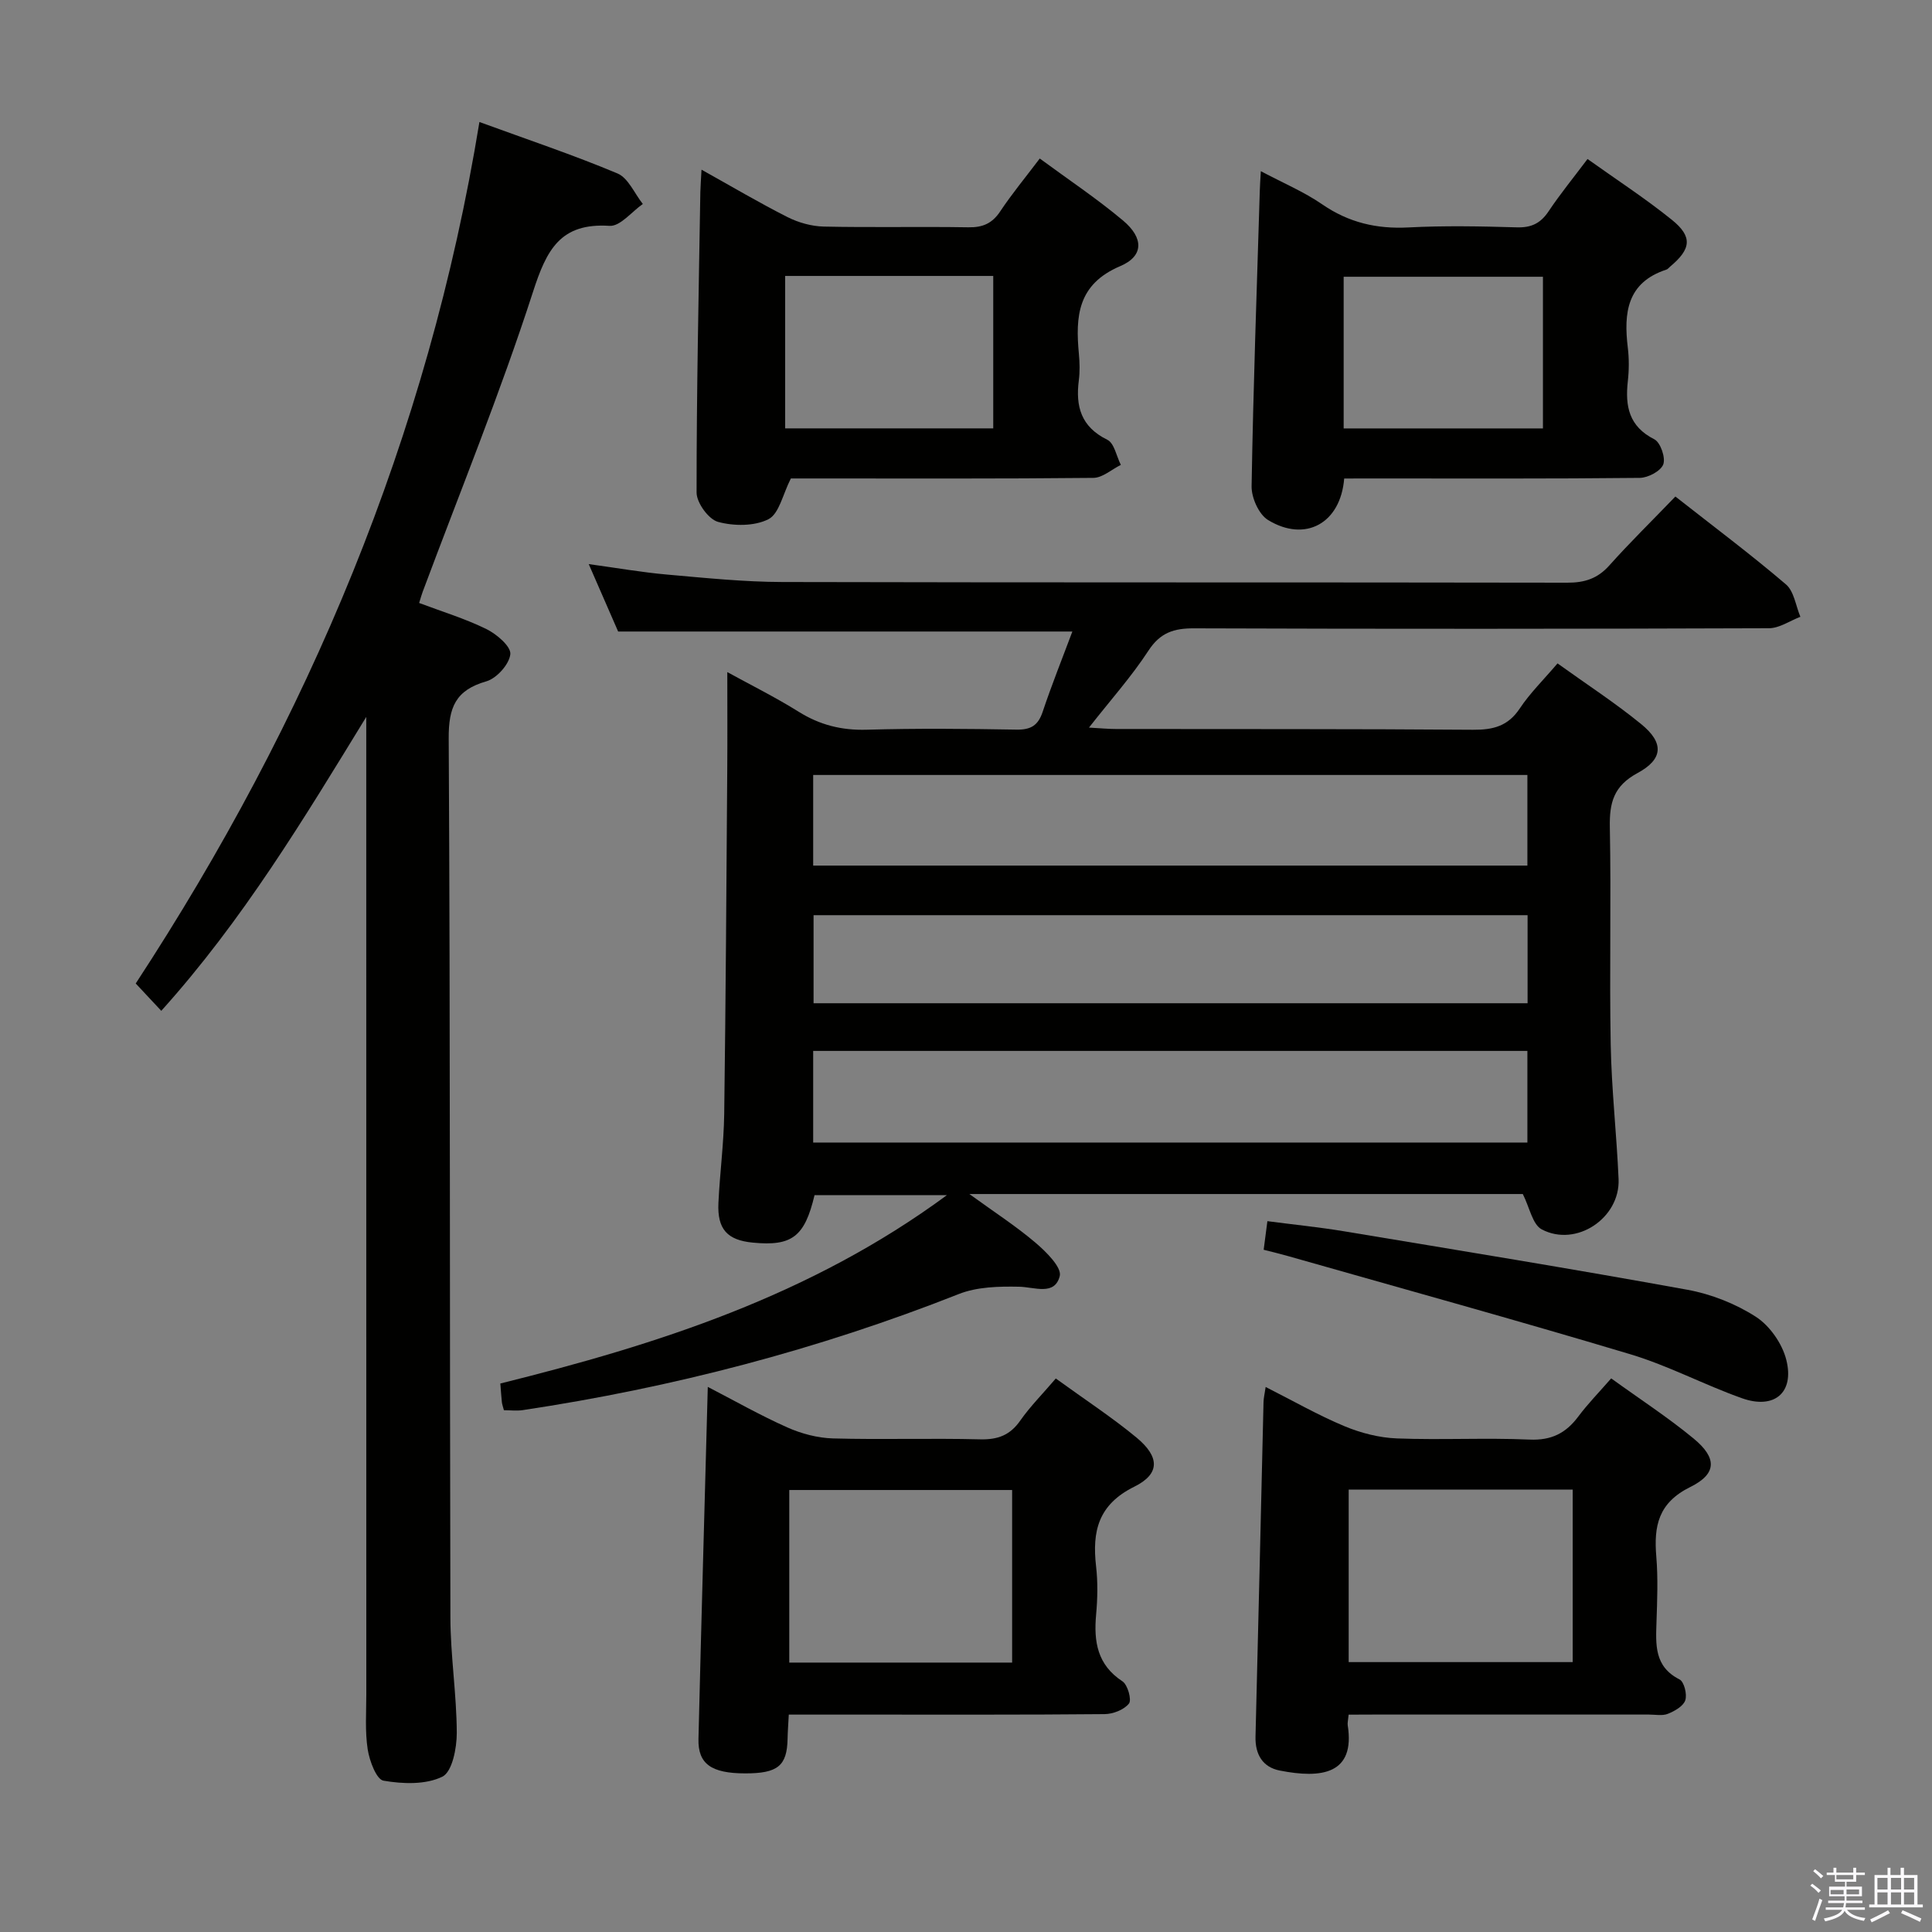 <svg enable-background="new 0 0 400 400" viewBox="0 0 400 400" xmlns="http://www.w3.org/2000/svg"><rect x="0" y="0" width="400" height="400" fill="#808080" stroke="none"/><path d="m374.8 390.4.4-.4c.7.5 1.3 1 1.8 1.4l-.5.5c-.5-.6-1.1-1.1-1.7-1.5zm1 7.3-.6-.3c.5-1.4 1.1-2.8 1.5-4.3.2.1.4.2.6.3-.5 1.3-1 2.8-1.5 4.3zm-.4-10.3.4-.4c.4.3 1 .8 1.7 1.4l-.5.5c-.4-.5-1-1-1.6-1.5zm2.5.3h1.7v-1h.6v1h3.5v-1h.6v1h1.8v.5h-1.8v1.4h-2v1h3.2v2h-3.2v.9h3.3v.5h-3.4c0 .3-.1.6-.1.9h4v.5h-3.7c.7.9 1.9 1.5 3.8 1.7-.1.2-.2.4-.3.6-2.1-.4-3.5-1.1-4-2.1-.4 1-1.8 1.7-4 2.2-.1-.2-.2-.4-.3-.6 2.1-.4 3.4-1 3.8-1.8h-3.4v-.5h3.6c.1-.3.1-.6.2-.9h-3.3v-.5h3.4c0-.3 0-.6 0-.9h-3.2v-2h3.3v-1h-2.1v-1.4h-1.7v-.5zm1.1 3.5v1h2.7c0-.3 0-.4 0-.4 0-.2 0-.2 0-.2 0-.1 0-.2 0-.3h-2.7zm1.2-3v.9h3.5v-.9zm4.7 3h-2.6v.6.4h2.6z" fill="#fbfafc"/><path d="m393.6 386.7h.6v1.5h2.8v6.1h1.1v.6h-11.1v-.6h1.1v-6.1h2.7v-1.5h.6v1.5h2.1v-1.5zm-2.7 8.8.4.6c-1.2.6-2.5 1.3-3.8 1.9-.1-.2-.2-.4-.3-.6 1.2-.6 2.5-1.2 3.7-1.9zm-2.2-6.7v2.4h2.1v-2.4zm0 3v2.5h2.1v-2.5zm2.8-3v2.4h2.1v-2.4zm0 3v2.5h2.1v-2.5zm6 6.1c-1.4-.7-2.7-1.3-3.9-1.8l.3-.6c1.5.6 2.7 1.2 3.9 1.7zm-1.2-9.1h-2.1v2.4h2.1zm-2.1 3v2.5h2.1v-2.5z" fill="#fbfafc"/><g fill="#010100"><path d="m346.87 102.8c8.11 6.37 15.7 12.05 22.89 18.19 1.68 1.43 2.03 4.43 2.99 6.71-2.17.83-4.34 2.36-6.51 2.37-39.67.14-79.33.16-119 .02-4.21-.02-7.03.88-9.48 4.64-3.5 5.37-7.83 10.2-12.3 15.91 2.37.13 3.95.29 5.52.29 24.67.04 49.33-.03 74 .16 4.17.03 7.25-.75 9.68-4.42 2.1-3.16 4.87-5.87 7.81-9.32 5.88 4.23 11.84 8.1 17.31 12.56 4.74 3.86 4.62 7.25-.76 10.15-4.94 2.67-5.82 6.14-5.72 11.21.29 14.99-.1 30 .18 45 .17 9.29 1.23 18.57 1.63 27.86.34 8.06-8.77 14.17-15.91 10.4-1.91-1.01-2.5-4.51-3.92-7.32-37.27 0-75.22 0-114.58 0 5.18 3.76 9.66 6.65 13.69 10.08 2.2 1.87 5.48 5.12 5.02 6.91-1.06 4.13-5.19 2.26-8.46 2.2-4.16-.08-8.67.02-12.45 1.52-29.17 11.52-59.28 19.37-90.26 24.03-1.27.19-2.6.02-3.91.02-.19-.72-.36-1.17-.42-1.64-.13-1.16-.19-2.32-.32-3.89 32.48-8.07 64.16-18.15 92.45-38.99-9.78 0-18.57 0-27.4 0-2.04 8.59-4.65 10.61-12.79 9.82-5.27-.51-7.36-2.77-7.11-8.2.29-6.14 1.11-12.27 1.2-18.42.32-23.81.46-47.62.63-71.43.05-6.48.01-12.96.01-20.07 4.87 2.68 9.96 5.2 14.76 8.2 4.39 2.75 8.91 3.88 14.1 3.73 10.32-.3 20.67-.2 31-.02 2.97.05 4.48-.84 5.43-3.68 1.88-5.62 4.1-11.14 6.15-16.63-31.36 0-62.27 0-94.04 0-1.7-3.89-3.79-8.68-6.09-13.96 5.79.79 11 1.71 16.24 2.17 7.94.7 15.91 1.52 23.86 1.54 54.17.13 108.33.04 162.5.14 3.62.01 6.3-.86 8.74-3.61 4.2-4.7 8.73-9.13 13.64-14.23zm-178.51 133.75h147.87c0-6.4 0-12.63 0-18.97-49.49 0-98.69 0-147.87 0zm147.87-76.1c-49.43 0-98.51 0-147.87 0v18.76h147.87c0-6.46 0-12.53 0-18.76zm.04 29.03c-49.63 0-98.8 0-147.83 0v18.23h147.83c0-6.13 0-12.05 0-18.23z"/><path d="m99.26 25.26c9.99 3.65 19.43 6.81 28.58 10.65 2.24.94 3.52 4.15 5.25 6.32-2.3 1.6-4.69 4.67-6.88 4.53-10.21-.66-13.04 4.95-15.86 13.67-6.78 20.97-15.13 41.43-22.84 62.1-.23.6-.39 1.23-.73 2.31 4.72 1.78 9.5 3.23 13.92 5.4 2.12 1.04 5.11 3.59 4.96 5.19-.21 2.09-2.82 5.01-4.96 5.63-6.38 1.83-7.84 5.37-7.8 11.85.34 60.65.19 121.31.35 181.97.02 7.96 1.29 15.92 1.32 23.88.01 3.16-.94 8.07-2.98 9.08-3.44 1.69-8.2 1.52-12.19.83-1.46-.25-2.9-4.09-3.27-6.47-.58-3.75-.29-7.64-.29-11.47-.01-65.66-.01-131.31-.01-196.97 0-1.78 0-3.55 0-5.33-12.92 21.09-25.54 42.08-42.44 60.85-1.73-1.85-3.36-3.6-5.29-5.66 35.66-54.49 60.52-113.25 71.16-178.36z"/><path d="m218.59 285.4c6.01 4.36 11.6 8.01 16.71 12.23 4.8 3.98 4.93 7.51-.45 10.17-7.49 3.71-8.75 9.24-7.92 16.49.38 3.29.31 6.67.01 9.98-.51 5.6.23 10.41 5.45 13.83 1.09.71 1.95 3.84 1.35 4.6-1.02 1.29-3.3 2.18-5.06 2.19-16.65.16-33.29.09-49.94.1-4.98 0-9.96 0-15.43 0-.09 1.83-.22 3.41-.25 5-.11 5.61-2.02 7.18-8.79 7.17-6.98-.01-9.78-1.94-9.66-7.12.58-24.1 1.27-48.21 1.93-72.9 5.4 2.79 10.81 5.87 16.46 8.39 2.92 1.3 6.27 2.19 9.45 2.28 10.15.28 20.31-.07 30.46.19 3.7.09 6.24-.86 8.37-3.95 2.08-2.95 4.68-5.55 7.31-8.65zm-9.04 23.09c-15.61 0-30.93 0-46.14 0v35.73h46.14c0-12.11 0-23.84 0-35.73z"/><path d="m279.22 355c-.11 1.19-.26 1.71-.19 2.18 1.59 10.13-5.37 11.11-14.08 9.39-3.5-.69-5.1-3.3-5.01-7.02.59-23.09 1.11-46.19 1.66-69.29.02-.8.22-1.59.44-3.1 5.67 2.86 10.84 5.83 16.3 8.11 3.4 1.42 7.21 2.4 10.87 2.54 9.14.35 18.32-.16 27.46.24 4.51.2 7.51-1.31 10.09-4.76 1.97-2.64 4.3-5.02 6.82-7.91 5.86 4.24 11.71 8.04 17.06 12.45 4.84 3.99 4.88 7.29-.67 10.03-6.66 3.29-7.58 8.09-7.05 14.43.37 4.46.19 8.99.04 13.48-.15 4.71-.5 9.27 4.77 11.94.95.48 1.6 3.08 1.19 4.31-.4 1.22-2.19 2.24-3.59 2.8-1.15.47-2.62.16-3.96.16-18.98 0-37.95 0-56.93 0-1.74.02-3.51.02-5.22.02zm46.39-46.6c-15.79 0-31.03 0-46.38 0v35.72h46.38c0-12.09 0-23.71 0-35.72z"/><path d="m145.24 35.13c6.26 3.49 11.94 6.85 17.81 9.82 2.26 1.14 4.97 1.9 7.49 1.96 9.98.22 19.98-.02 29.96.15 2.98.05 4.94-.81 6.6-3.32 2.38-3.58 5.13-6.9 8.17-10.92 5.92 4.36 11.82 8.29 17.22 12.82 4.31 3.61 4.36 7.37-.56 9.46-8.85 3.76-9.28 10.42-8.56 18.15.17 1.82.22 3.69-.01 5.49-.7 5.42.46 9.64 5.9 12.31 1.44.7 1.89 3.41 2.8 5.2-1.9.94-3.79 2.67-5.69 2.69-19.31.2-38.62.12-57.93.12-1.81 0-3.63 0-4.7 0-1.68 3.28-2.42 7.3-4.63 8.43-2.9 1.48-7.18 1.45-10.45.56-1.95-.53-4.44-3.95-4.44-6.07-.01-20.75.44-41.5.78-62.25.03-1.28.14-2.55.24-4.6zm17.32 22v31.56h43.08c0-10.69 0-21.06 0-31.56-14.46 0-28.58 0-43.08 0z"/><path d="m278.3 99.07c-.75 9.33-8.09 13.28-15.77 8.59-1.9-1.16-3.44-4.61-3.4-6.98.34-20.44 1.08-40.87 1.7-61.3.03-.99.1-1.98.21-3.94 4.55 2.42 8.91 4.25 12.73 6.88 5.47 3.76 11.24 5.11 17.81 4.77 7.47-.39 14.98-.24 22.47-.02 3.01.09 4.92-.85 6.57-3.32 2.39-3.58 5.13-6.93 8.06-10.83 5.95 4.25 11.93 8.13 17.46 12.59 4.34 3.5 4 6.05-.36 9.69-.26.21-.48.53-.77.62-8.18 2.67-8.86 8.97-7.99 16.16.28 2.3.26 4.68 0 6.98-.57 5.15.23 9.33 5.49 11.99 1.27.64 2.37 3.82 1.85 5.2s-3.14 2.77-4.86 2.79c-18.48.2-36.96.12-55.44.12-1.81.01-3.62.01-5.76.01zm-.11-10.37h41.26c0-10.67 0-21.04 0-31.4-13.94 0-27.51 0-41.26 0z"/><path d="m261.63 258.75c.28-2.14.49-3.75.77-5.92 5.5.72 10.73 1.24 15.9 2.1 23.7 3.94 47.42 7.8 71.05 12.1 4.94.9 9.98 2.89 14.19 5.6 2.88 1.86 5.46 5.57 6.3 8.93 1.7 6.8-2.51 10.3-9.18 7.93-7.81-2.77-15.22-6.74-23.13-9.11-23.47-7.04-47.1-13.56-70.67-20.27-1.56-.45-3.15-.83-5.23-1.36z"/></g></svg>